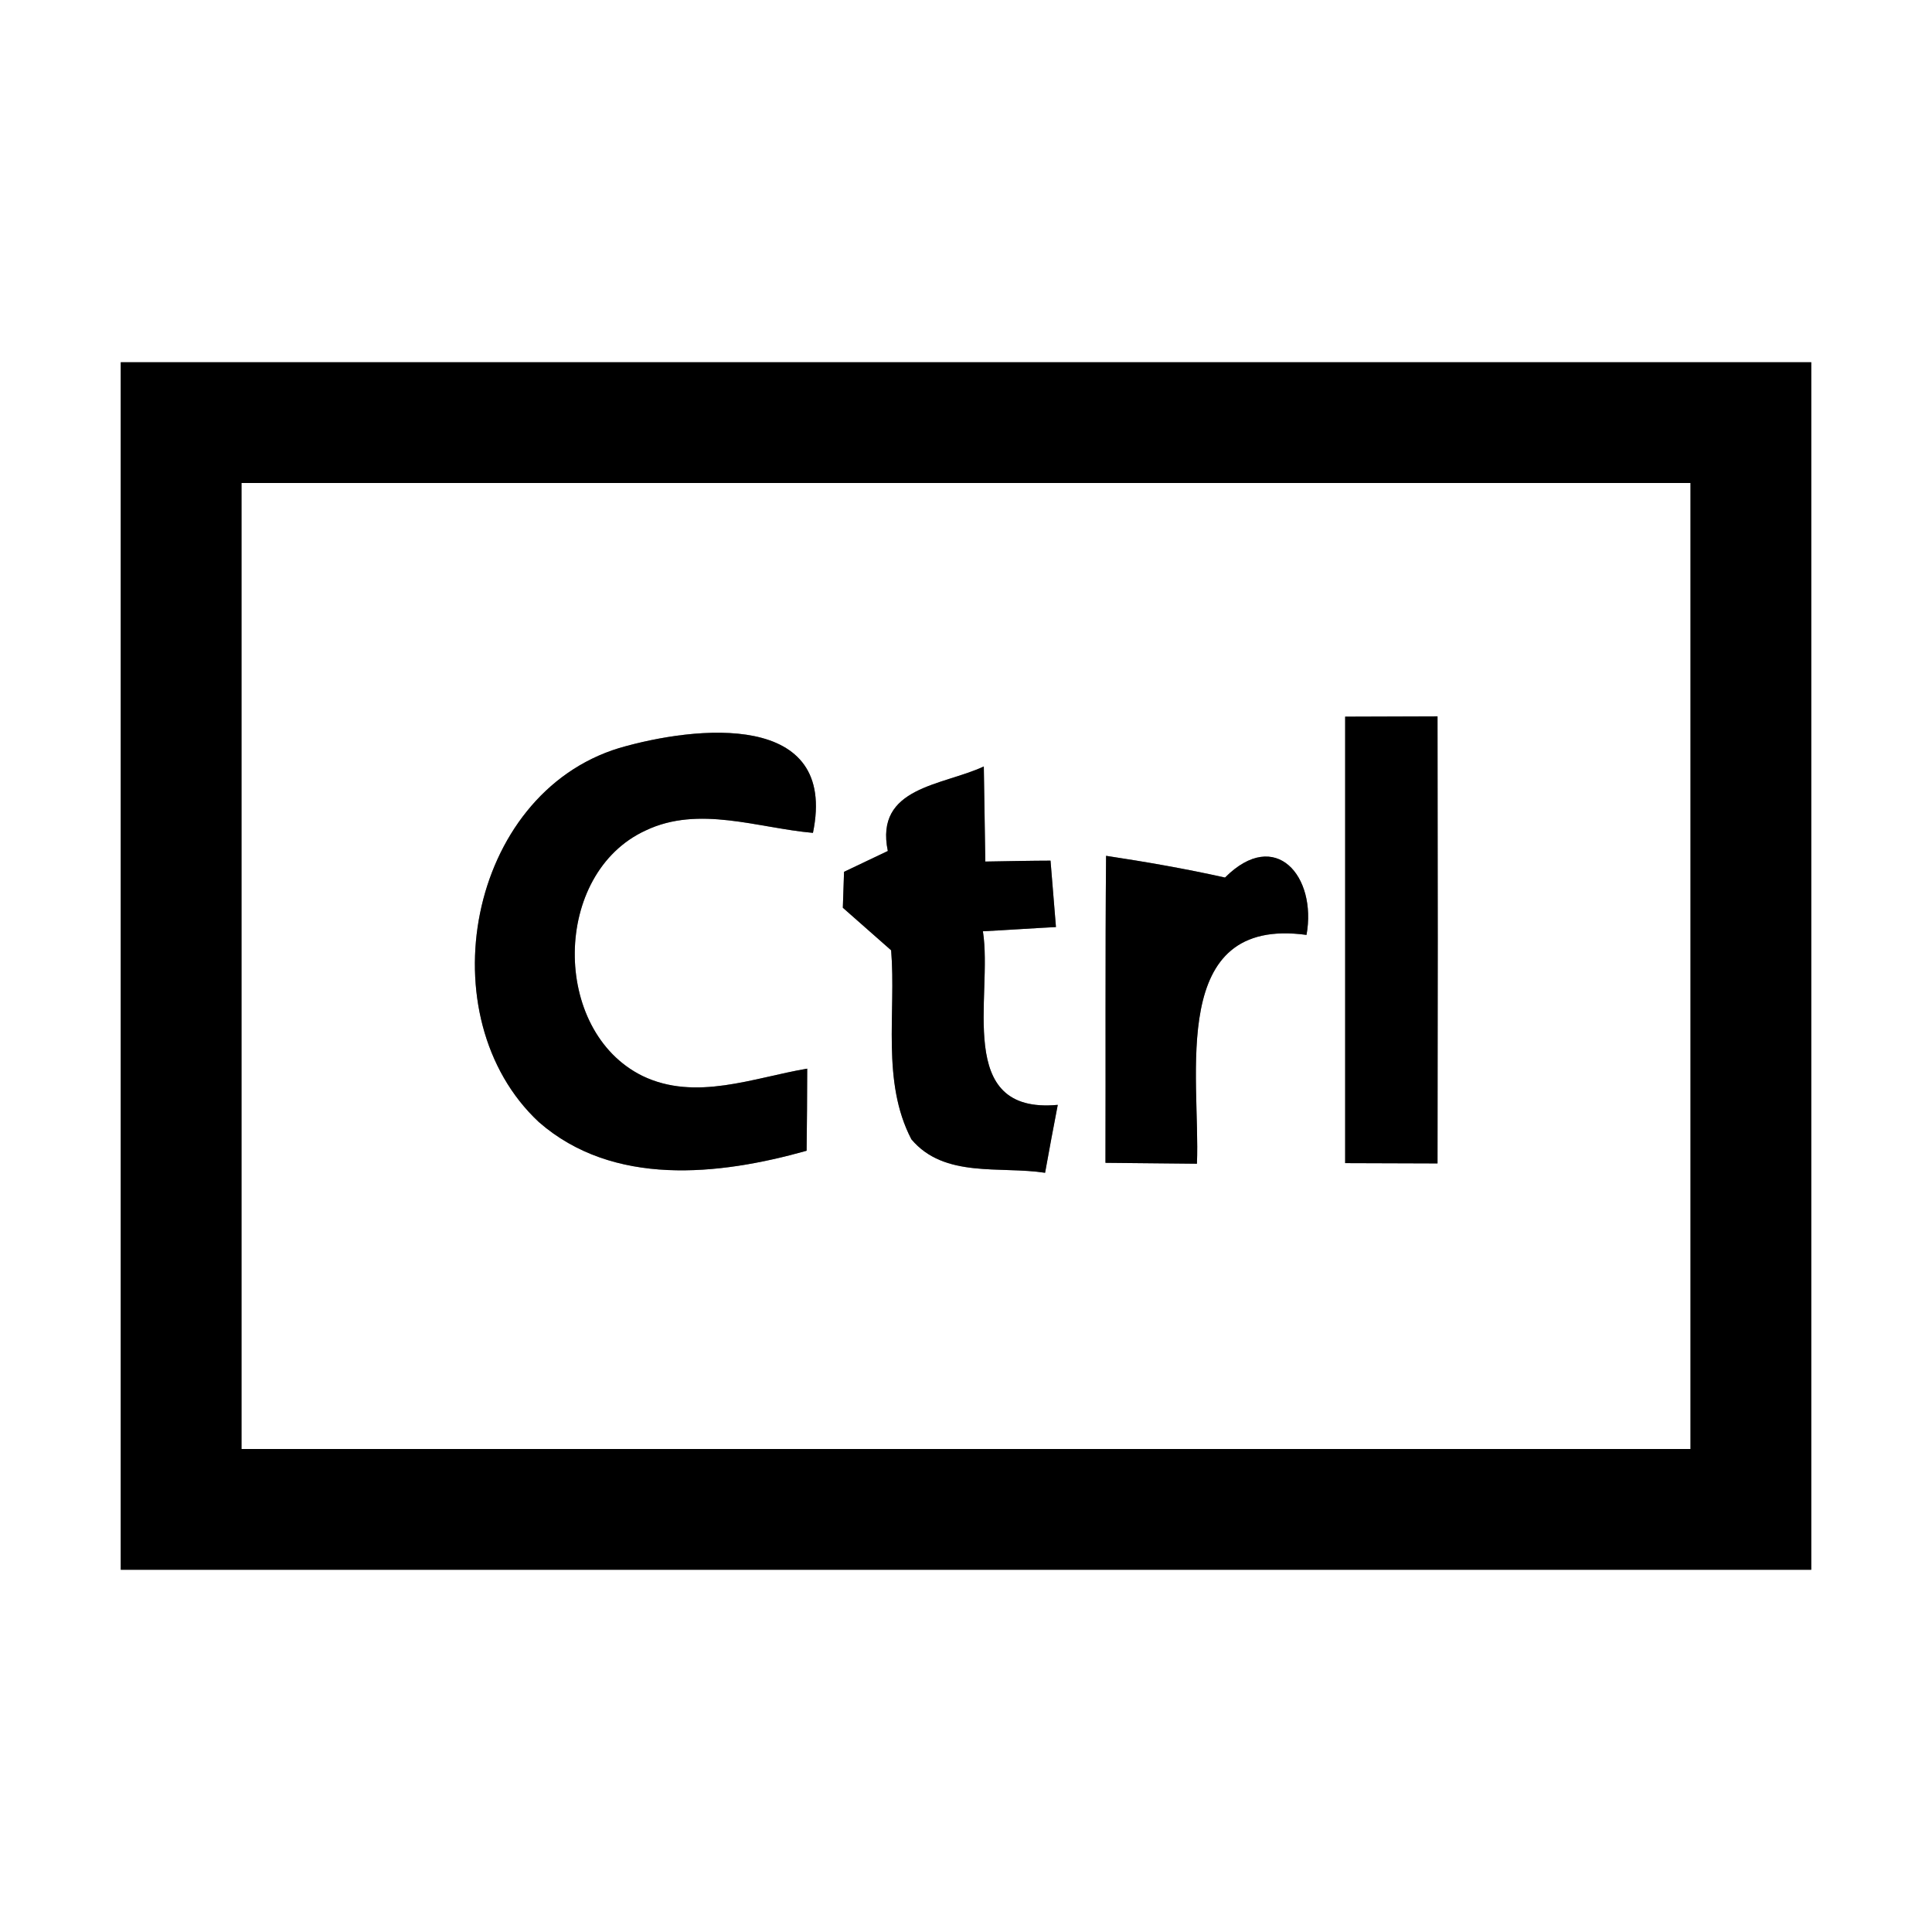 <?xml version="1.0" encoding="UTF-8" ?>
<!DOCTYPE svg PUBLIC "-//W3C//DTD SVG 1.1//EN" "http://www.w3.org/Graphics/SVG/1.1/DTD/svg11.dtd">
<svg width="64pt" height="64pt" viewBox="0 0 64 64" version="1.1" xmlns="http://www.w3.org/2000/svg">
<rect x="0" y="0" width="64" height="64" fill="#808080" stroke="none"/>
<g id="#ffffffff">
<path fill="#ffffff" opacity="1.00" d=" M 0.00 0.00 L 64.00 0.00 L 64.00 64.00 L 0.00 64.00 L 0.00 0.00 M 4.00 12.00 C 4.00 25.33 4.00 38.67 4.00 52.00 C 22.67 52.00 41.33 52.00 60.00 52.00 C 60.00 38.67 60.00 25.33 60.00 12.00 C 41.33 12.00 22.67 12.00 4.00 12.00 Z" />
<path fill="#ffffff" opacity="1.00" d=" M 8.00 16.00 C 24.00 16.00 40.00 16.00 56.00 16.00 C 56.00 26.67 56.00 37.33 56.00 48.00 C 40.00 48.00 24.00 48.00 8.00 48.00 C 8.00 37.33 8.00 26.67 8.00 16.00 M 20.51 24.78 C 15.49 26.31 14.13 33.70 17.85 37.17 C 20.31 39.32 23.81 38.94 26.72 38.12 C 26.73 37.44 26.74 36.08 26.74 35.40 C 24.96 35.70 23.04 36.49 21.28 35.64 C 18.26 34.15 18.29 28.93 21.39 27.51 C 23.15 26.67 25.11 27.43 26.93 27.59 C 27.77 23.53 23.05 24.04 20.51 24.78 M 44.56 23.74 C 44.56 28.67 44.56 33.60 44.56 38.53 C 45.32 38.53 46.85 38.54 47.62 38.54 C 47.63 33.60 47.63 28.66 47.62 23.73 C 46.85 23.73 45.32 23.74 44.56 23.74 M 29.41 28.19 C 29.05 28.36 28.32 28.71 27.96 28.88 L 27.92 30.07 C 28.32 30.42 29.12 31.13 29.52 31.48 C 29.69 33.55 29.19 35.82 30.19 37.74 C 31.28 39.04 33.13 38.62 34.62 38.85 C 34.72 38.29 34.93 37.16 35.04 36.60 C 31.59 36.92 32.90 33.00 32.56 30.85 C 33.17 30.82 34.37 30.74 34.98 30.71 C 34.93 30.16 34.85 29.06 34.80 28.51 C 34.26 28.51 33.18 28.53 32.64 28.54 C 32.63 27.75 32.60 26.18 32.59 25.39 C 31.22 26.03 28.97 26.06 29.41 28.19 M 36.64 28.35 C 36.61 31.74 36.63 35.13 36.62 38.52 C 37.38 38.53 38.90 38.54 39.65 38.55 C 39.77 35.66 38.67 30.34 43.28 30.97 C 43.63 29.04 42.26 27.39 40.58 29.07 C 39.28 28.78 37.96 28.55 36.64 28.35 Z" />
</g>
<g id="#000000ff">
<path fill="#000000" opacity="1.00" d=" M 4.00 12.00 C 22.67 12.00 41.33 12.00 60.00 12.00 C 60.00 25.33 60.00 38.67 60.00 52.00 C 41.33 52.00 22.67 52.00 4.00 52.00 C 4.00 38.67 4.00 25.33 4.00 12.00 M 8.00 16.00 C 8.00 26.67 8.00 37.33 8.00 48.00 C 24.00 48.00 40.00 48.00 56.00 48.00 C 56.00 37.33 56.00 26.67 56.00 16.00 C 40.00 16.00 24.00 16.00 8.00 16.00 Z" />
<path fill="#000000" opacity="1.00" d=" M 20.51 24.78 C 23.05 24.04 27.77 23.53 26.93 27.59 C 25.11 27.43 23.15 26.67 21.39 27.51 C 18.29 28.93 18.26 34.15 21.28 35.64 C 23.04 36.49 24.96 35.70 26.74 35.40 C 26.74 36.08 26.73 37.44 26.72 38.12 C 23.81 38.94 20.31 39.32 17.85 37.17 C 14.13 33.70 15.49 26.31 20.51 24.78 Z" />
<path fill="#000000" opacity="1.00" d=" M 44.56 23.74 C 45.32 23.74 46.85 23.73 47.62 23.73 C 47.63 28.66 47.63 33.60 47.62 38.54 C 46.85 38.54 45.32 38.53 44.56 38.53 C 44.56 33.60 44.56 28.67 44.56 23.74 Z" />
<path fill="#000000" opacity="1.00" d=" M 29.41 28.19 C 28.97 26.06 31.22 26.03 32.59 25.39 C 32.60 26.18 32.63 27.75 32.64 28.54 C 33.18 28.53 34.26 28.51 34.80 28.51 C 34.85 29.06 34.93 30.16 34.98 30.71 C 34.37 30.74 33.17 30.82 32.56 30.85 C 32.90 33.00 31.59 36.92 35.04 36.60 C 34.93 37.16 34.72 38.29 34.62 38.85 C 33.13 38.62 31.28 39.04 30.19 37.74 C 29.19 35.82 29.69 33.55 29.52 31.48 C 29.12 31.13 28.32 30.42 27.92 30.07 L 27.96 28.88 C 28.32 28.71 29.05 28.36 29.41 28.19 Z" />
<path fill="#000000" opacity="1.00" d=" M 36.64 28.35 C 37.96 28.55 39.28 28.78 40.58 29.07 C 42.26 27.39 43.63 29.04 43.28 30.97 C 38.67 30.34 39.77 35.66 39.65 38.55 C 38.90 38.54 37.38 38.53 36.62 38.52 C 36.63 35.13 36.61 31.74 36.64 28.35 Z" />
</g>
</svg>
